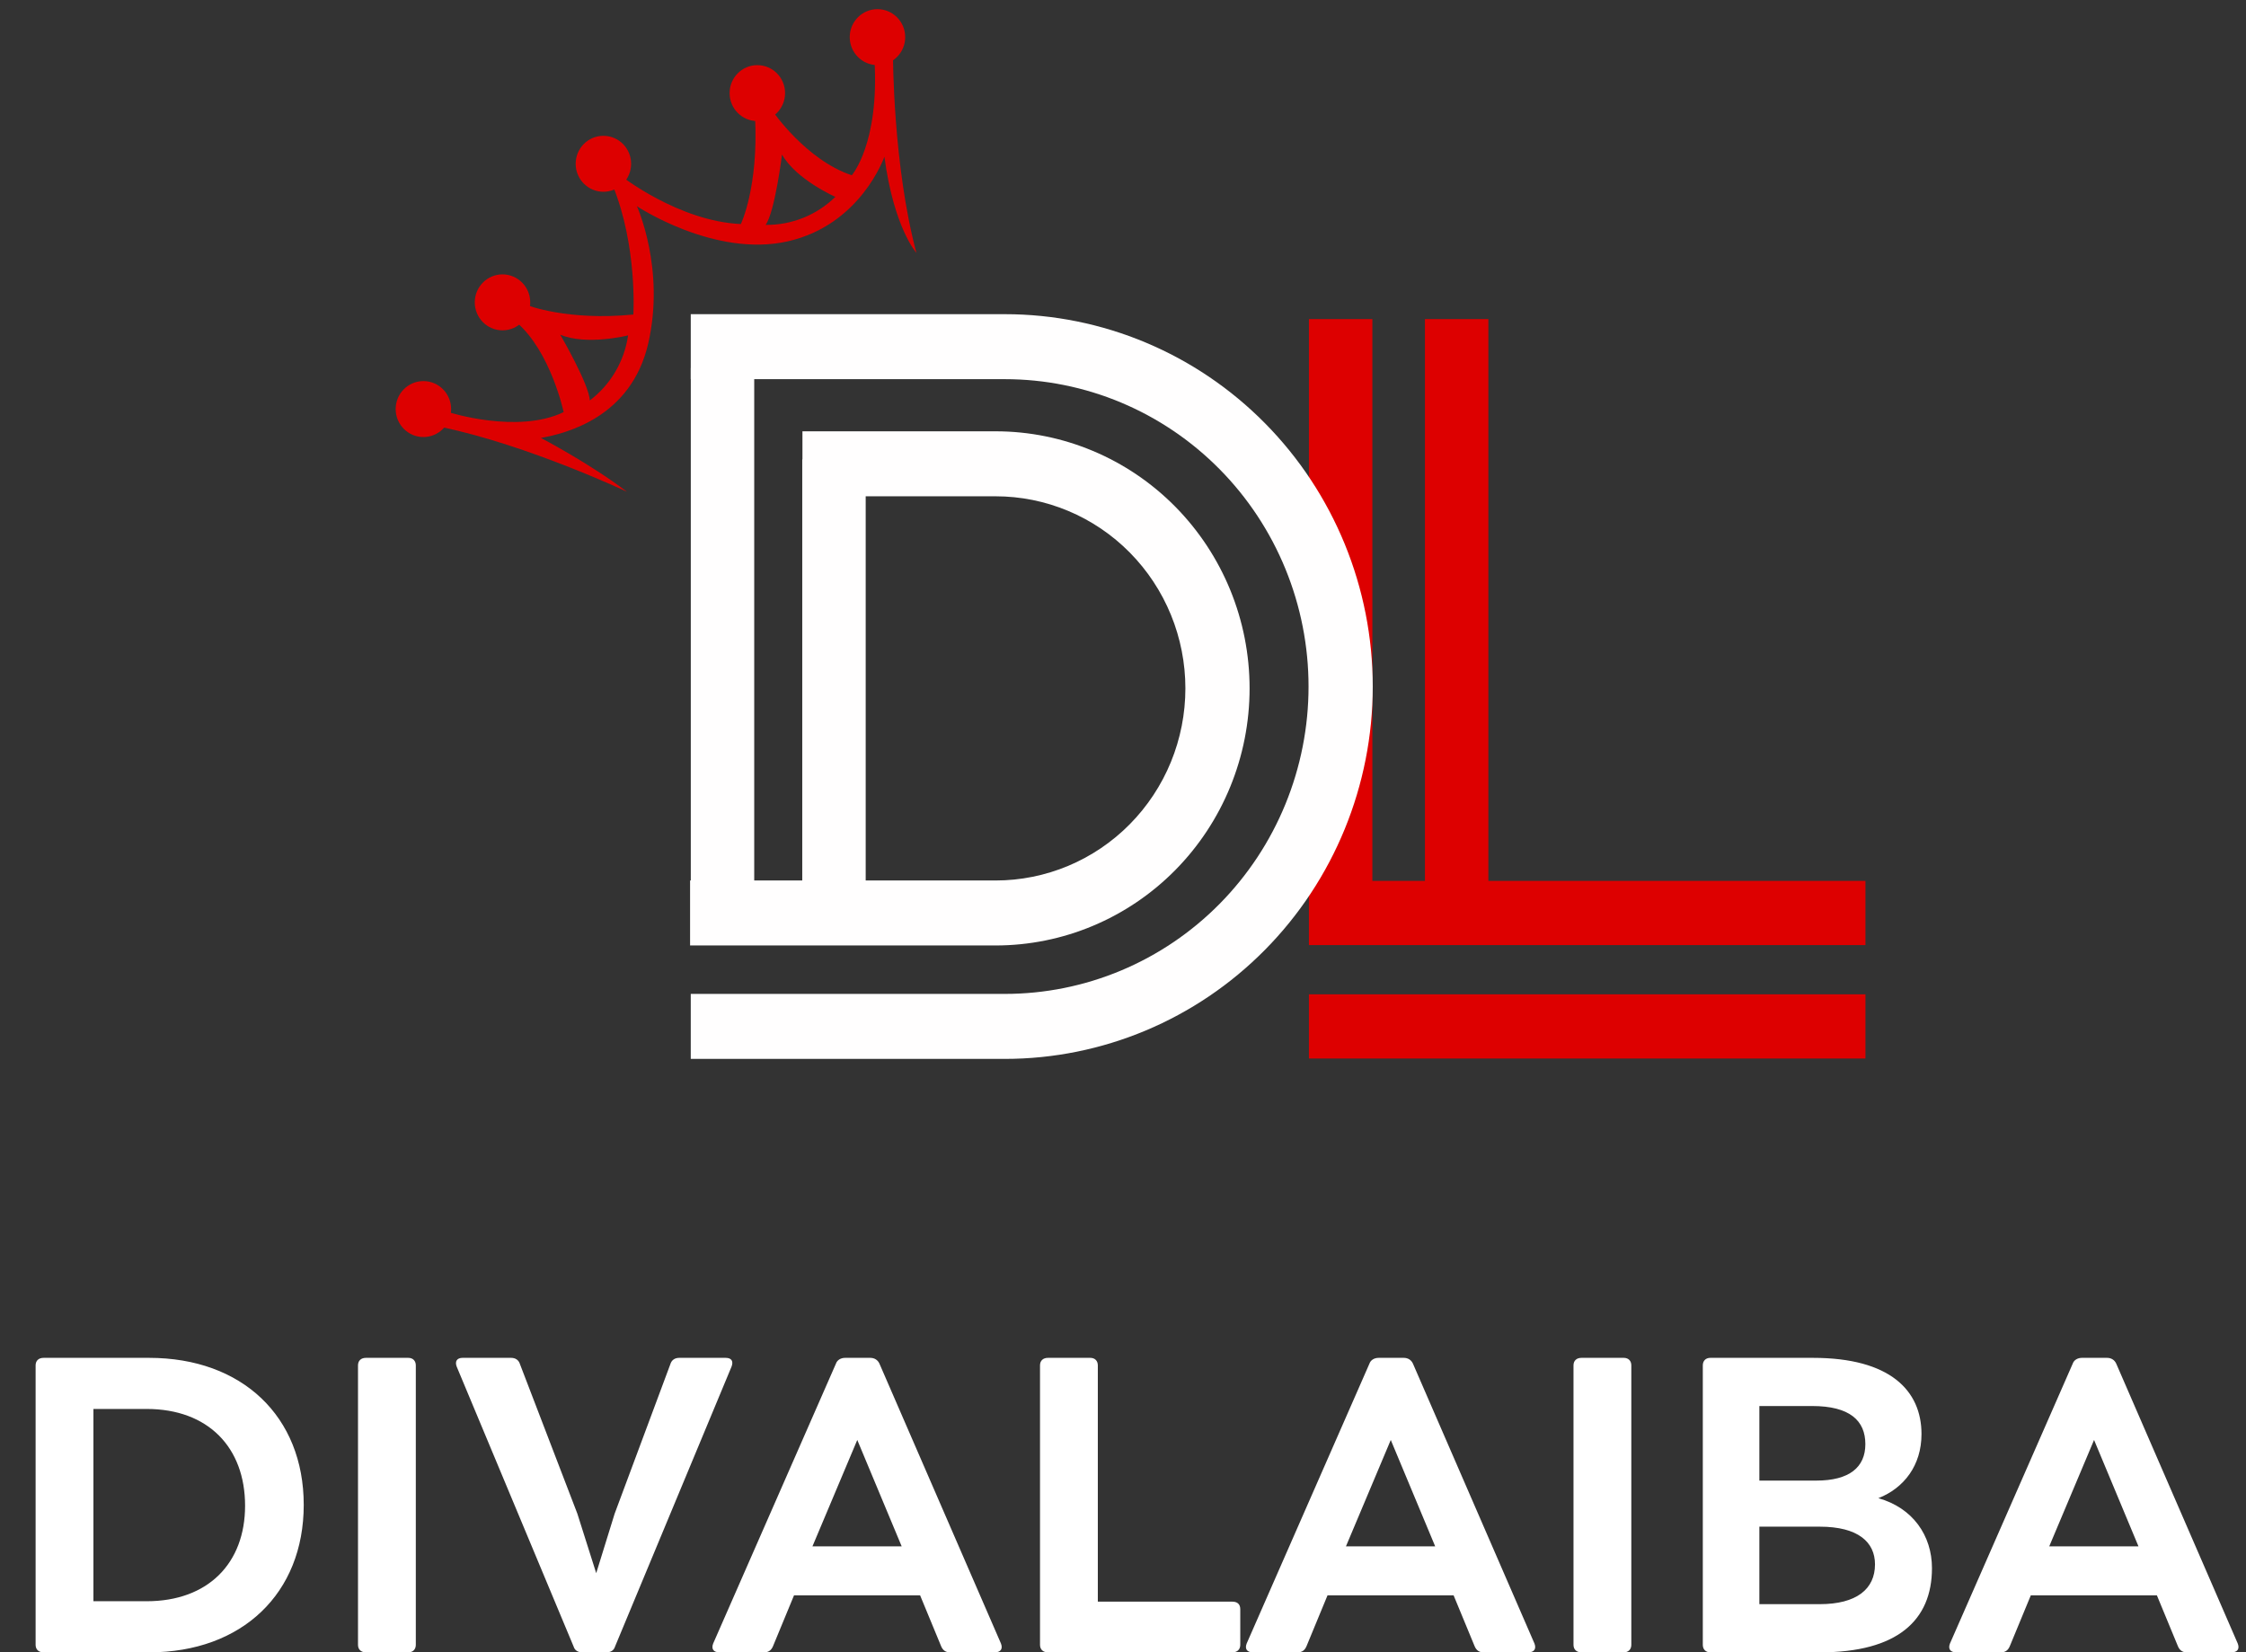 <svg width="193" height="142" viewBox="0 0 193 142" fill="none" xmlns="http://www.w3.org/2000/svg">
<rect x="0" y="0" width="193" height="142" fill="#333333" stroke="none"/>
<g clip-path="url(#clip0_147_23)">
<path d="M76.734 4.766L75.143 5.137C75.576 12.343 73.195 15.062 73.195 15.062C69.283 13.767 66.411 9.574 66.411 9.574L64.883 10.068C65.188 16.11 63.66 19.255 63.66 19.255C58.337 19.015 53.385 15.132 53.385 15.132L52.651 15.934C54.79 21.175 54.424 27.032 54.424 27.032C48.74 27.586 45.318 26.23 45.318 26.23L44.4 27.711C47.333 30.237 48.435 35.417 48.435 35.417C44.461 37.328 38.534 35.417 38.534 35.417L37.982 36.712C45.379 38.254 53.874 42.261 53.874 42.261C50.627 39.796 46.478 37.636 46.478 37.636C48.556 37.267 54.24 35.911 55.708 29.497C57.175 23.083 54.729 17.72 54.729 17.72C54.729 17.72 61.392 22.16 67.686 20.742C73.98 19.325 75.998 13.466 75.998 13.466C76.807 19.581 78.746 21.729 78.746 21.729C76.734 14.206 76.734 4.766 76.734 4.766ZM50.681 34.415C50.638 33.046 48.14 28.761 48.14 28.761C50.413 29.72 53.972 28.822 53.972 28.822C53.649 31.052 52.467 33.062 50.681 34.415ZM65.792 19.325C66.588 18.213 67.199 13.282 67.199 13.282C68.422 15.44 71.783 16.918 71.783 16.918C70.18 18.488 68.026 19.353 65.792 19.325Z" fill="#DD0000"/>
<path d="M43.18 28.389C44.496 28.389 45.563 27.312 45.563 25.984C45.563 24.657 44.496 23.58 43.18 23.58C41.864 23.58 40.797 24.657 40.797 25.984C40.797 27.312 41.864 28.389 43.18 28.389Z" fill="#DD0000"/>
<path d="M36.383 37.559C37.699 37.559 38.766 36.482 38.766 35.154C38.766 33.827 37.699 32.75 36.383 32.75C35.067 32.75 34 33.827 34 35.154C34 36.482 35.067 37.559 36.383 37.559Z" fill="#DD0000"/>
<path d="M51.85 16.481C53.166 16.481 54.233 15.404 54.233 14.076C54.233 12.748 53.166 11.672 51.85 11.672C50.534 11.672 49.467 12.748 49.467 14.076C49.467 15.404 50.534 16.481 51.85 16.481Z" fill="#DD0000"/>
<path d="M65.078 10.406C66.395 10.406 67.462 9.33 67.462 8.002C67.462 6.674 66.395 5.598 65.078 5.598C63.762 5.598 62.695 6.674 62.695 8.002C62.695 9.33 63.762 10.406 65.078 10.406Z" fill="#DD0000"/>
<path d="M75.401 5.596C76.717 5.596 77.784 4.519 77.784 3.191C77.784 1.864 76.717 0.787 75.401 0.787C74.085 0.787 73.018 1.864 73.018 3.191C73.018 4.519 74.085 5.596 75.401 5.596Z" fill="#DD0000"/>
</g>
<g clip-path="url(#clip1_147_23)">
<path d="M127.896 75.83V27.422H122.446V75.83H127.896Z" fill="#DD0000"/>
<path d="M112.476 81.221H160.299V75.703H112.476V81.221Z" fill="#DD0000"/>
<path d="M112.476 90.969H160.299V85.451H112.476V90.969Z" fill="#DD0000"/>
<path d="M117.928 75.83V27.422H112.477V75.83H117.928Z" fill="#DD0000"/>
<path d="M86.347 91H59.357V85.415H86.347C89.774 85.415 93.168 84.732 96.334 83.405C99.5 82.077 102.377 80.131 104.8 77.678C107.223 75.226 109.146 72.314 110.457 69.109C111.769 65.904 112.444 62.469 112.444 59C112.444 55.531 111.769 52.096 110.457 48.891C109.146 45.686 107.223 42.774 104.8 40.322C102.377 37.869 99.5 35.923 96.334 34.595C93.168 33.268 89.774 32.585 86.347 32.585H59.357V27H86.347C94.732 27 102.773 30.371 108.701 36.373C114.63 42.374 117.961 50.513 117.961 59C117.961 67.487 114.63 75.626 108.701 81.627C102.773 87.629 94.732 91 86.347 91Z" fill="#FFFEFE"/>
<path d="M85.552 81.252H59.299V75.668H85.552C87.694 75.668 89.815 75.24 91.793 74.411C93.772 73.581 95.57 72.365 97.084 70.832C98.599 69.299 99.8 67.48 100.62 65.477C101.439 63.474 101.861 61.327 101.861 59.159C101.861 56.991 101.439 54.845 100.62 52.842C99.8 50.839 98.599 49.019 97.084 47.486C95.57 45.953 93.772 44.737 91.793 43.908C89.815 43.078 87.694 42.651 85.552 42.651H68.954V37.066H85.552C91.341 37.066 96.892 39.394 100.986 43.537C105.079 47.681 107.378 53.3 107.378 59.159C107.378 65.019 105.079 70.638 100.986 74.781C96.892 78.924 91.341 81.252 85.552 81.252Z" fill="#FFFEFE"/>
<path d="M64.811 75.836V31.625H59.36V75.836H64.811Z" fill="#FFFEFE"/>
<path d="M74.389 75.83V39.477H68.938V75.83H74.389Z" fill="#FFFEFE"/>
</g>
<path d="M12.816 116.692H3.744C3.312 116.692 3.06 116.944 3.06 117.34V141.352C3.06 141.748 3.312 142 3.744 142H12.816C20.808 142 26.1 136.924 26.1 129.328C26.1 121.732 20.808 116.692 12.816 116.692ZM12.6 137.608H8.028V121.084H12.6C17.892 121.084 21.06 124.396 21.06 129.4C21.06 134.332 17.892 137.608 12.6 137.608ZM31.447 142H35.083C35.479 142 35.731 141.748 35.731 141.352V117.34C35.731 116.944 35.479 116.692 35.083 116.692H31.447C31.015 116.692 30.763 116.944 30.763 117.34V141.352C30.763 141.748 31.015 142 31.447 142ZM62.357 116.692H58.361C58.001 116.692 57.713 116.872 57.605 117.232L52.817 130.084L51.233 135.196L49.613 130.084L44.681 117.232C44.573 116.872 44.285 116.692 43.925 116.692H39.749C39.281 116.692 39.065 116.98 39.245 117.448L49.289 141.496C49.397 141.856 49.685 142 50.045 142H52.097C52.457 142 52.745 141.856 52.853 141.496L62.861 117.448C63.041 116.98 62.861 116.692 62.357 116.692ZM86.014 141.244L75.574 117.196C75.43 116.872 75.142 116.692 74.782 116.692H72.622C72.262 116.692 71.938 116.872 71.83 117.196L61.282 141.244C61.102 141.712 61.318 142 61.822 142H65.674C66.034 142 66.286 141.82 66.43 141.46L68.23 137.104H79.066L80.866 141.46C81.01 141.82 81.262 142 81.622 142H85.474C85.978 142 86.194 141.712 86.014 141.244ZM73.666 123.748L77.482 132.892H69.814L73.666 123.748ZM105.893 137.644H94.337V117.34C94.337 116.944 94.085 116.692 93.689 116.692H90.053C89.621 116.692 89.369 116.944 89.369 117.34V141.352C89.369 141.748 89.621 142 90.053 142H105.893C106.325 142 106.577 141.748 106.577 141.352V138.292C106.577 137.86 106.325 137.644 105.893 137.644ZM131.858 141.244L121.418 117.196C121.274 116.872 120.986 116.692 120.626 116.692H118.466C118.106 116.692 117.782 116.872 117.674 117.196L107.126 141.244C106.946 141.712 107.162 142 107.666 142H111.518C111.878 142 112.13 141.82 112.274 141.46L114.074 137.104H124.91L126.71 141.46C126.854 141.82 127.106 142 127.466 142H131.318C131.822 142 132.038 141.712 131.858 141.244ZM119.51 123.748L123.326 132.892H115.658L119.51 123.748ZM135.896 142H139.532C139.928 142 140.18 141.748 140.18 141.352V117.34C140.18 116.944 139.928 116.692 139.532 116.692H135.896C135.464 116.692 135.212 116.944 135.212 117.34V141.352C135.212 141.748 135.464 142 135.896 142ZM161.407 128.752C163.603 127.888 165.115 125.944 165.115 123.244C165.115 119.5 162.415 116.692 155.791 116.692H146.971C146.575 116.692 146.323 116.944 146.323 117.34V141.352C146.323 141.748 146.575 142 146.971 142H156.403C163.027 142 166.015 139.264 166.015 134.764C166.015 131.956 164.359 129.58 161.407 128.752ZM160.291 124.108C160.291 126.088 158.923 127.24 156.079 127.24H151.183V120.832H155.719C158.959 120.832 160.291 122.092 160.291 124.108ZM156.367 137.86H151.183V131.2H156.367C159.679 131.2 161.119 132.532 161.119 134.44C161.119 136.564 159.535 137.86 156.367 137.86ZM192.292 141.244L181.852 117.196C181.708 116.872 181.42 116.692 181.06 116.692H178.9C178.54 116.692 178.216 116.872 178.108 117.196L167.56 141.244C167.38 141.712 167.596 142 168.1 142H171.952C172.312 142 172.564 141.82 172.708 141.46L174.508 137.104H185.344L187.144 141.46C187.288 141.82 187.54 142 187.9 142H191.752C192.256 142 192.472 141.712 192.292 141.244ZM179.944 123.748L183.76 132.892H176.092L179.944 123.748Z" fill="white"/>
<defs>
<clipPath id="clip0_147_23">
<rect width="44.749" height="41.475" fill="white" transform="translate(34 0.787)"/>
</clipPath>
<clipPath id="clip1_147_23">
<rect width="101" height="64" fill="white" transform="translate(59.299 27)"/>
</clipPath>
</defs>
</svg>
